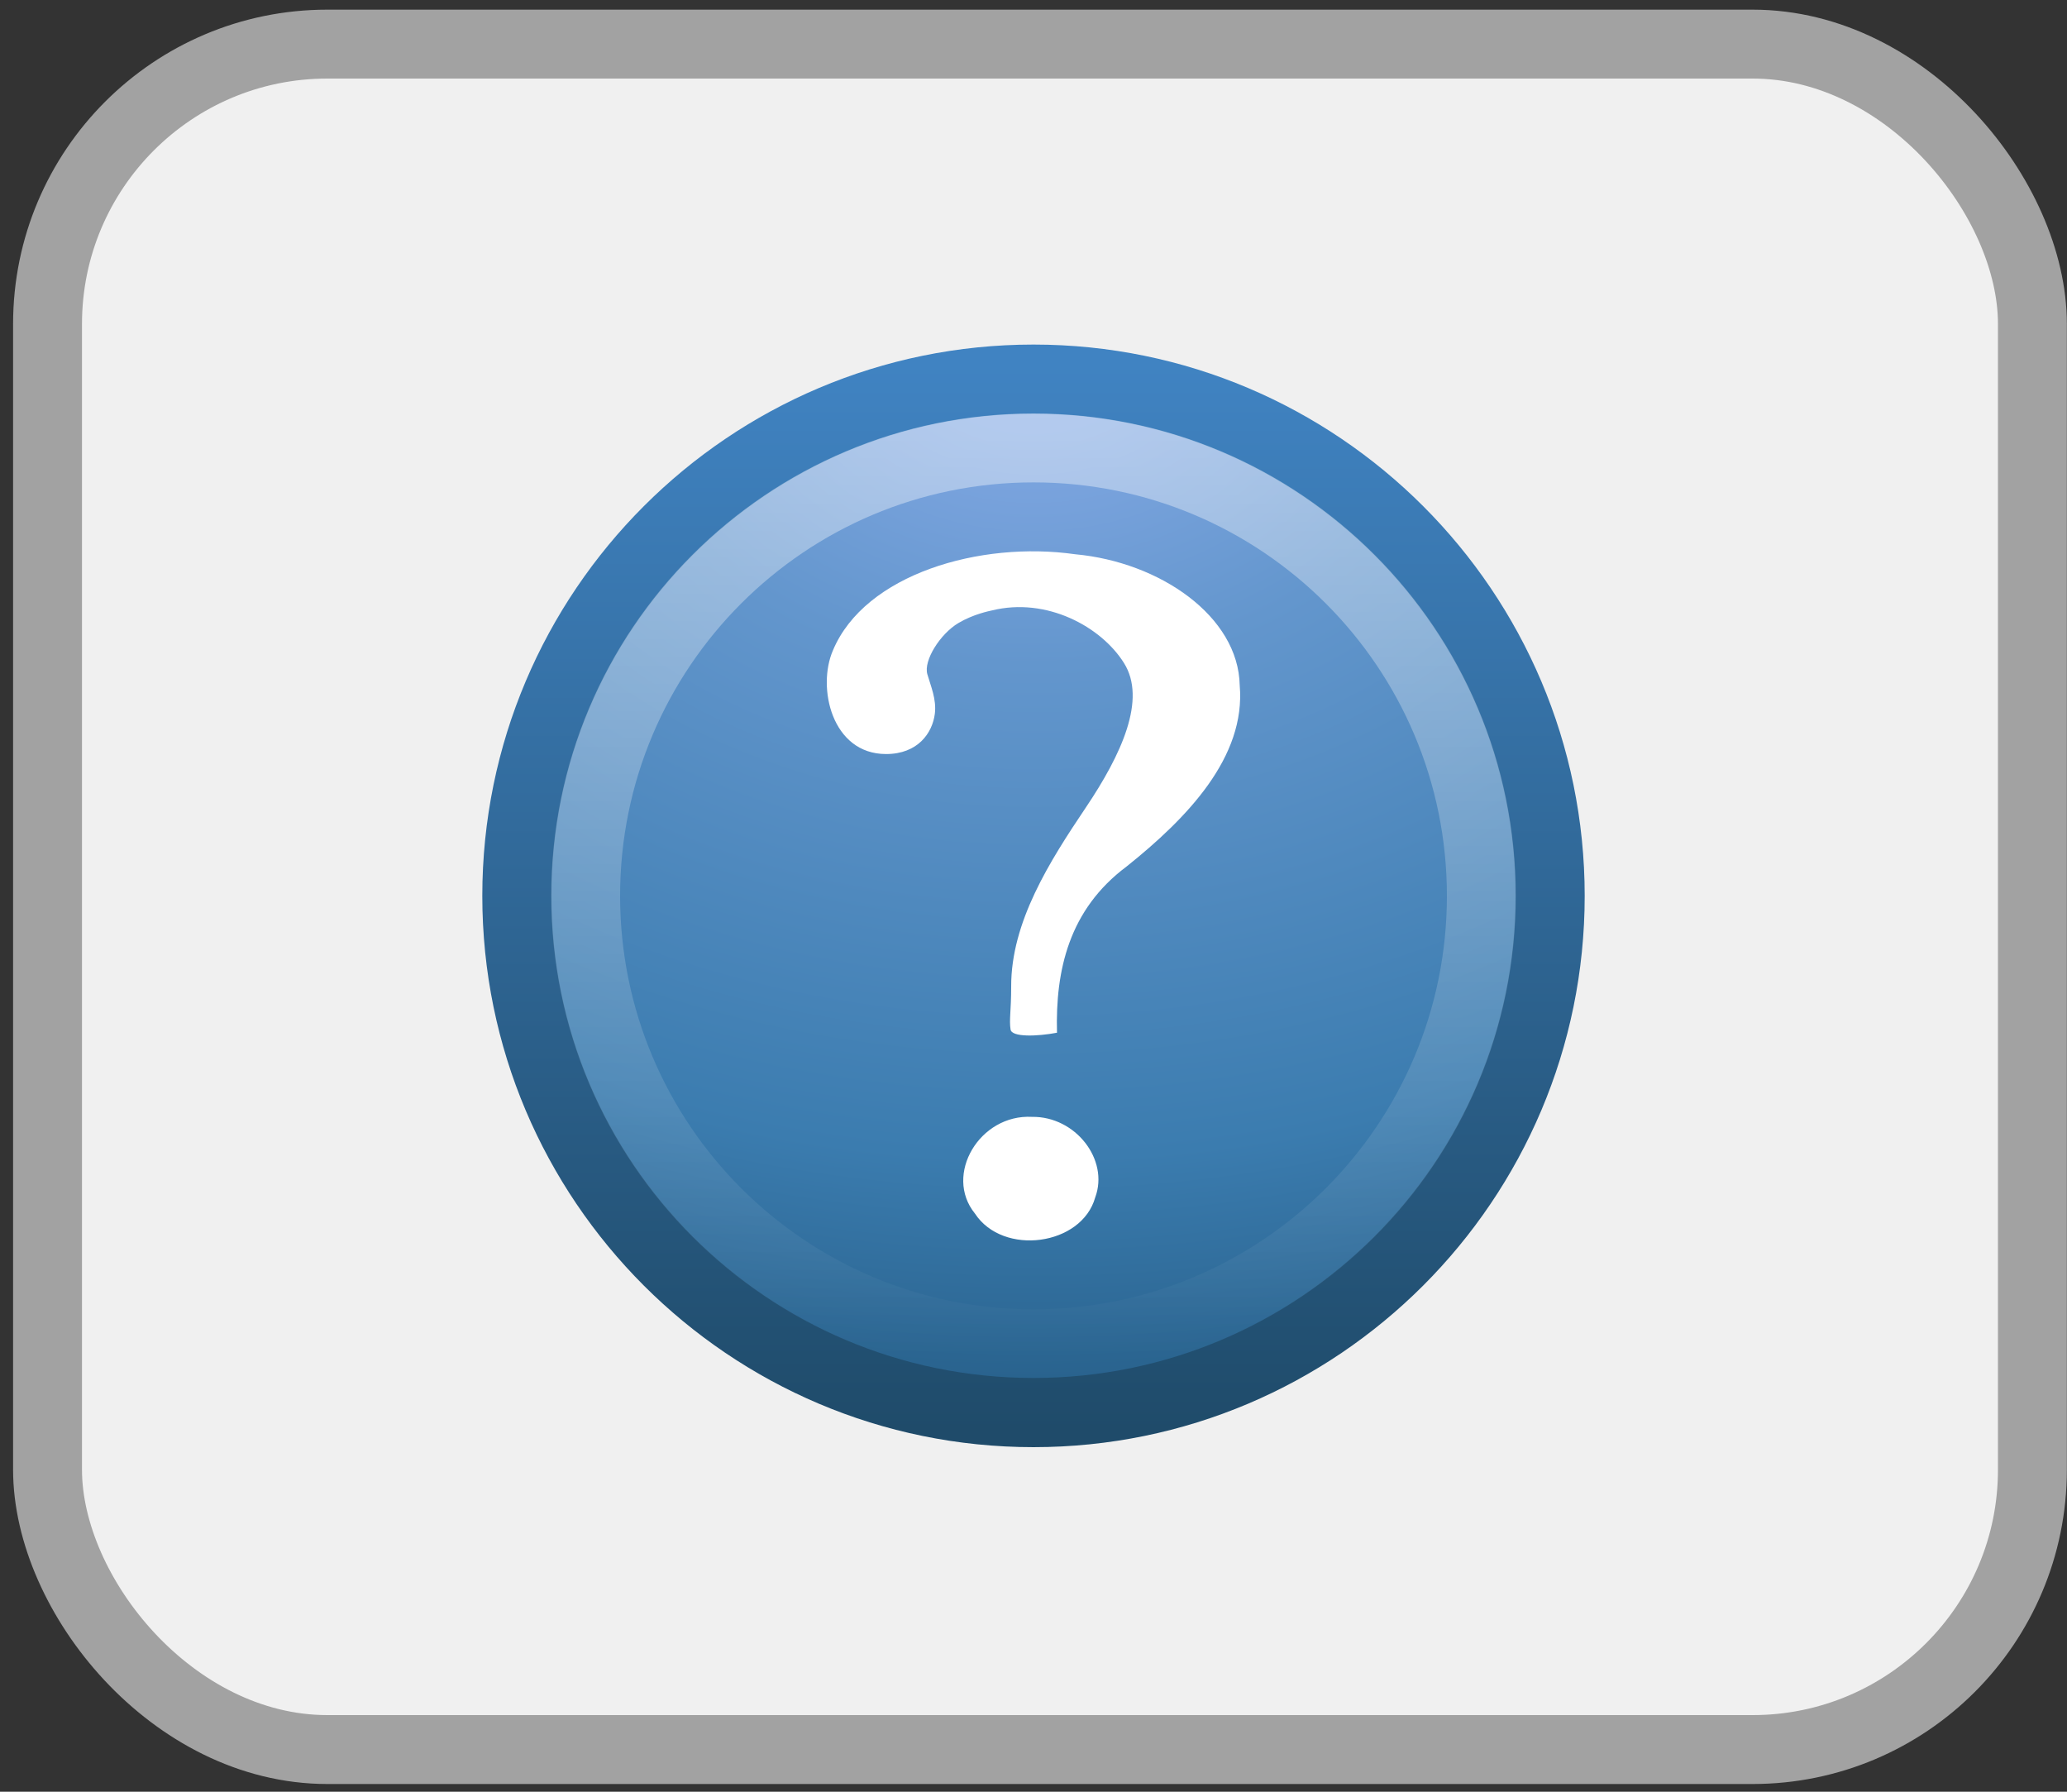 <?xml version="1.0" encoding="UTF-8" standalone="no"?>
<!-- Created with Inkscape (http://www.inkscape.org/) -->

<svg
   xmlns:dc="http://purl.org/dc/elements/1.1/"
   xmlns:cc="http://creativecommons.org/ns#"
   xmlns:rdf="http://www.w3.org/1999/02/22-rdf-syntax-ns#"
   xmlns:svg="http://www.w3.org/2000/svg"
   xmlns="http://www.w3.org/2000/svg"
   xmlns:sodipodi="http://sodipodi.sourceforge.net/DTD/sodipodi-0.dtd"
   xmlns:inkscape="http://www.inkscape.org/namespaces/inkscape"
   width="30"
   height="26"
   viewBox="0 0 30 26"
   id="svg2"
   version="1.1"
   inkscape:version="0.91 r13725"
   sodipodi:docname="help-contents_btn.svg">
  <rect x="0" y="0" width="30" height="26" fill="#333333" stroke="none"/>
  <defs
     id="defs4">
    <linearGradient
       x1="63.397"
       y1="-12.489"
       gradientTransform="matrix(0.743,0,0,0.743,-38.23,10.609)"
       x2="63.397"
       gradientUnits="userSpaceOnUse"
       y2="5.468"
       id="linearGradient2406">
      <stop
         offset="0"
         style="stop-color:#fff"
         id="stop4875" />
      <stop
         offset="1"
         style="stop-color:#fff;stop-opacity:0"
         id="stop4877" />
    </linearGradient>
    <linearGradient
       x1="18.379"
       y1="44.98"
       gradientTransform="matrix(0.369,0,0,0.369,-0.846,-0.846)"
       x2="18.379"
       gradientUnits="userSpaceOnUse"
       y2="3.082"
       id="linearGradient2411">
      <stop
         offset="0"
         style="stop-color:#1f4b6a"
         id="stop2788" />
      <stop
         offset="1"
         style="stop-color:#4083c2"
         id="stop2790" />
    </linearGradient>
    <radialGradient
       r="20.397"
       gradientTransform="matrix(0,0.88,-1.161,0,12.633,-21.084)"
       cx="23.896"
       cy="3.99"
       gradientUnits="userSpaceOnUse"
       id="radialGradient2409">
      <stop
         offset="0"
         style="stop-color:#8badea"
         id="stop2778" />
      <stop
         offset=".262"
         style="stop-color:#6396cd"
         id="stop2780" />
      <stop
         offset=".661"
         style="stop-color:#3b7caf"
         id="stop2782" />
      <stop
         offset="1"
         style="stop-color:#194c70"
         id="stop2784" />
    </radialGradient>
  </defs>
  <sodipodi:namedview
     id="base"
     pagecolor="#ffffff"
     bordercolor="#666666"
     borderopacity="1.0"
     inkscape:pageopacity="0.0"
     inkscape:pageshadow="2"
     inkscape:zoom="13.052013"
     inkscape:cx="12"
     inkscape:cy="11.079007"
     inkscape:document-units="px"
     inkscape:current-layer="layer1"
     showgrid="false"
     units="px"
     width="17px"
     borderlayer="true"
     inkscape:snap-bbox="true"
     inkscape:bbox-nodes="true"
     inkscape:window-width="971"
     inkscape:window-height="576"
     inkscape:window-x="53"
     inkscape:window-y="24"
     inkscape:window-maximized="1" />
  <g
     inkscape:label="Ebene 1"
     inkscape:groupmode="layer"
     id="layer1"
     transform="translate(0,-1026.362)">
    <rect
       style="fill:#f0f0f0;fill-opacity:1;fill-rule:evenodd;stroke:#a2a2a2;stroke-width:1px;stroke-linecap:butt;stroke-linejoin:round;stroke-opacity:1"
       id="rect3436"
       width="28.808"
       height="24.748"
       x="0.69"
       y="1027.002"
       ry="4.061" />
    <g
       id="layer1-1"
       transform="translate(7,1031.362)">
      <g
         id="g2493">
        <path
           d="m 8,0.502 c -4.137,0 -7.498,3.361 -7.498,7.498 3e-5,4.137 3.361,7.498 7.498,7.498 4.137,0 7.498,-3.361 7.498,-7.498 0,-4.137 -3.361,-7.498 -7.498,-7.498 z"
           style="fill:url(#radialGradient2409);stroke:url(#linearGradient2411);stroke-width:1.004;stroke-linecap:round;stroke-linejoin:round"
           id="path2555"
           inkscape:connector-curvature="0" />
        <path
           d="M 14.5,8 C 14.5,11.59 11.59,14.5 8,14.5 4.41,14.5 1.5,11.59 1.5,8 1.5,4.41 4.41,1.5 8,1.5 11.59,1.5 14.5,4.41 14.5,8 Z"
           style="opacity:0.4;fill:none;stroke:url(#linearGradient2406)"
           id="path2463"
           inkscape:connector-curvature="0" />
      </g>
      <path
         d="M 8.341,9.986 C 8.317,9.079 8.515,8.198 9.351,7.574 10.233,6.869 11.083,5.986 10.993,4.946 10.974,3.942 9.834,3.156 8.606,3.043 7.224,2.846 5.552,3.332 5.089,4.438 4.855,4.976 5.072,5.942 5.86,5.942 6.321,5.942 6.533,5.637 6.568,5.357 6.594,5.146 6.509,4.957 6.459,4.783 6.402,4.584 6.646,4.198 6.91,4.041 7.131,3.91 7.363,3.866 7.397,3.858 8.191,3.662 8.983,4.094 9.313,4.621 9.644,5.147 9.28,5.945 8.757,6.722 8.235,7.498 7.673,8.38 7.676,9.317 c 0,0.357 -0.031,0.478 -0.009,0.622 C 7.684,10.054 8.056,10.04 8.341,9.986 Z M 7.979,11.207 C 7.219,11.165 6.694,12.048 7.15,12.61 7.558,13.232 8.7,13.078 8.896,12.375 9.099,11.828 8.609,11.198 7.979,11.207 Z"
         style="fill:#ffffff"
         id="path3298"
         inkscape:connector-curvature="0" />
    </g>
  </g>
</svg>
